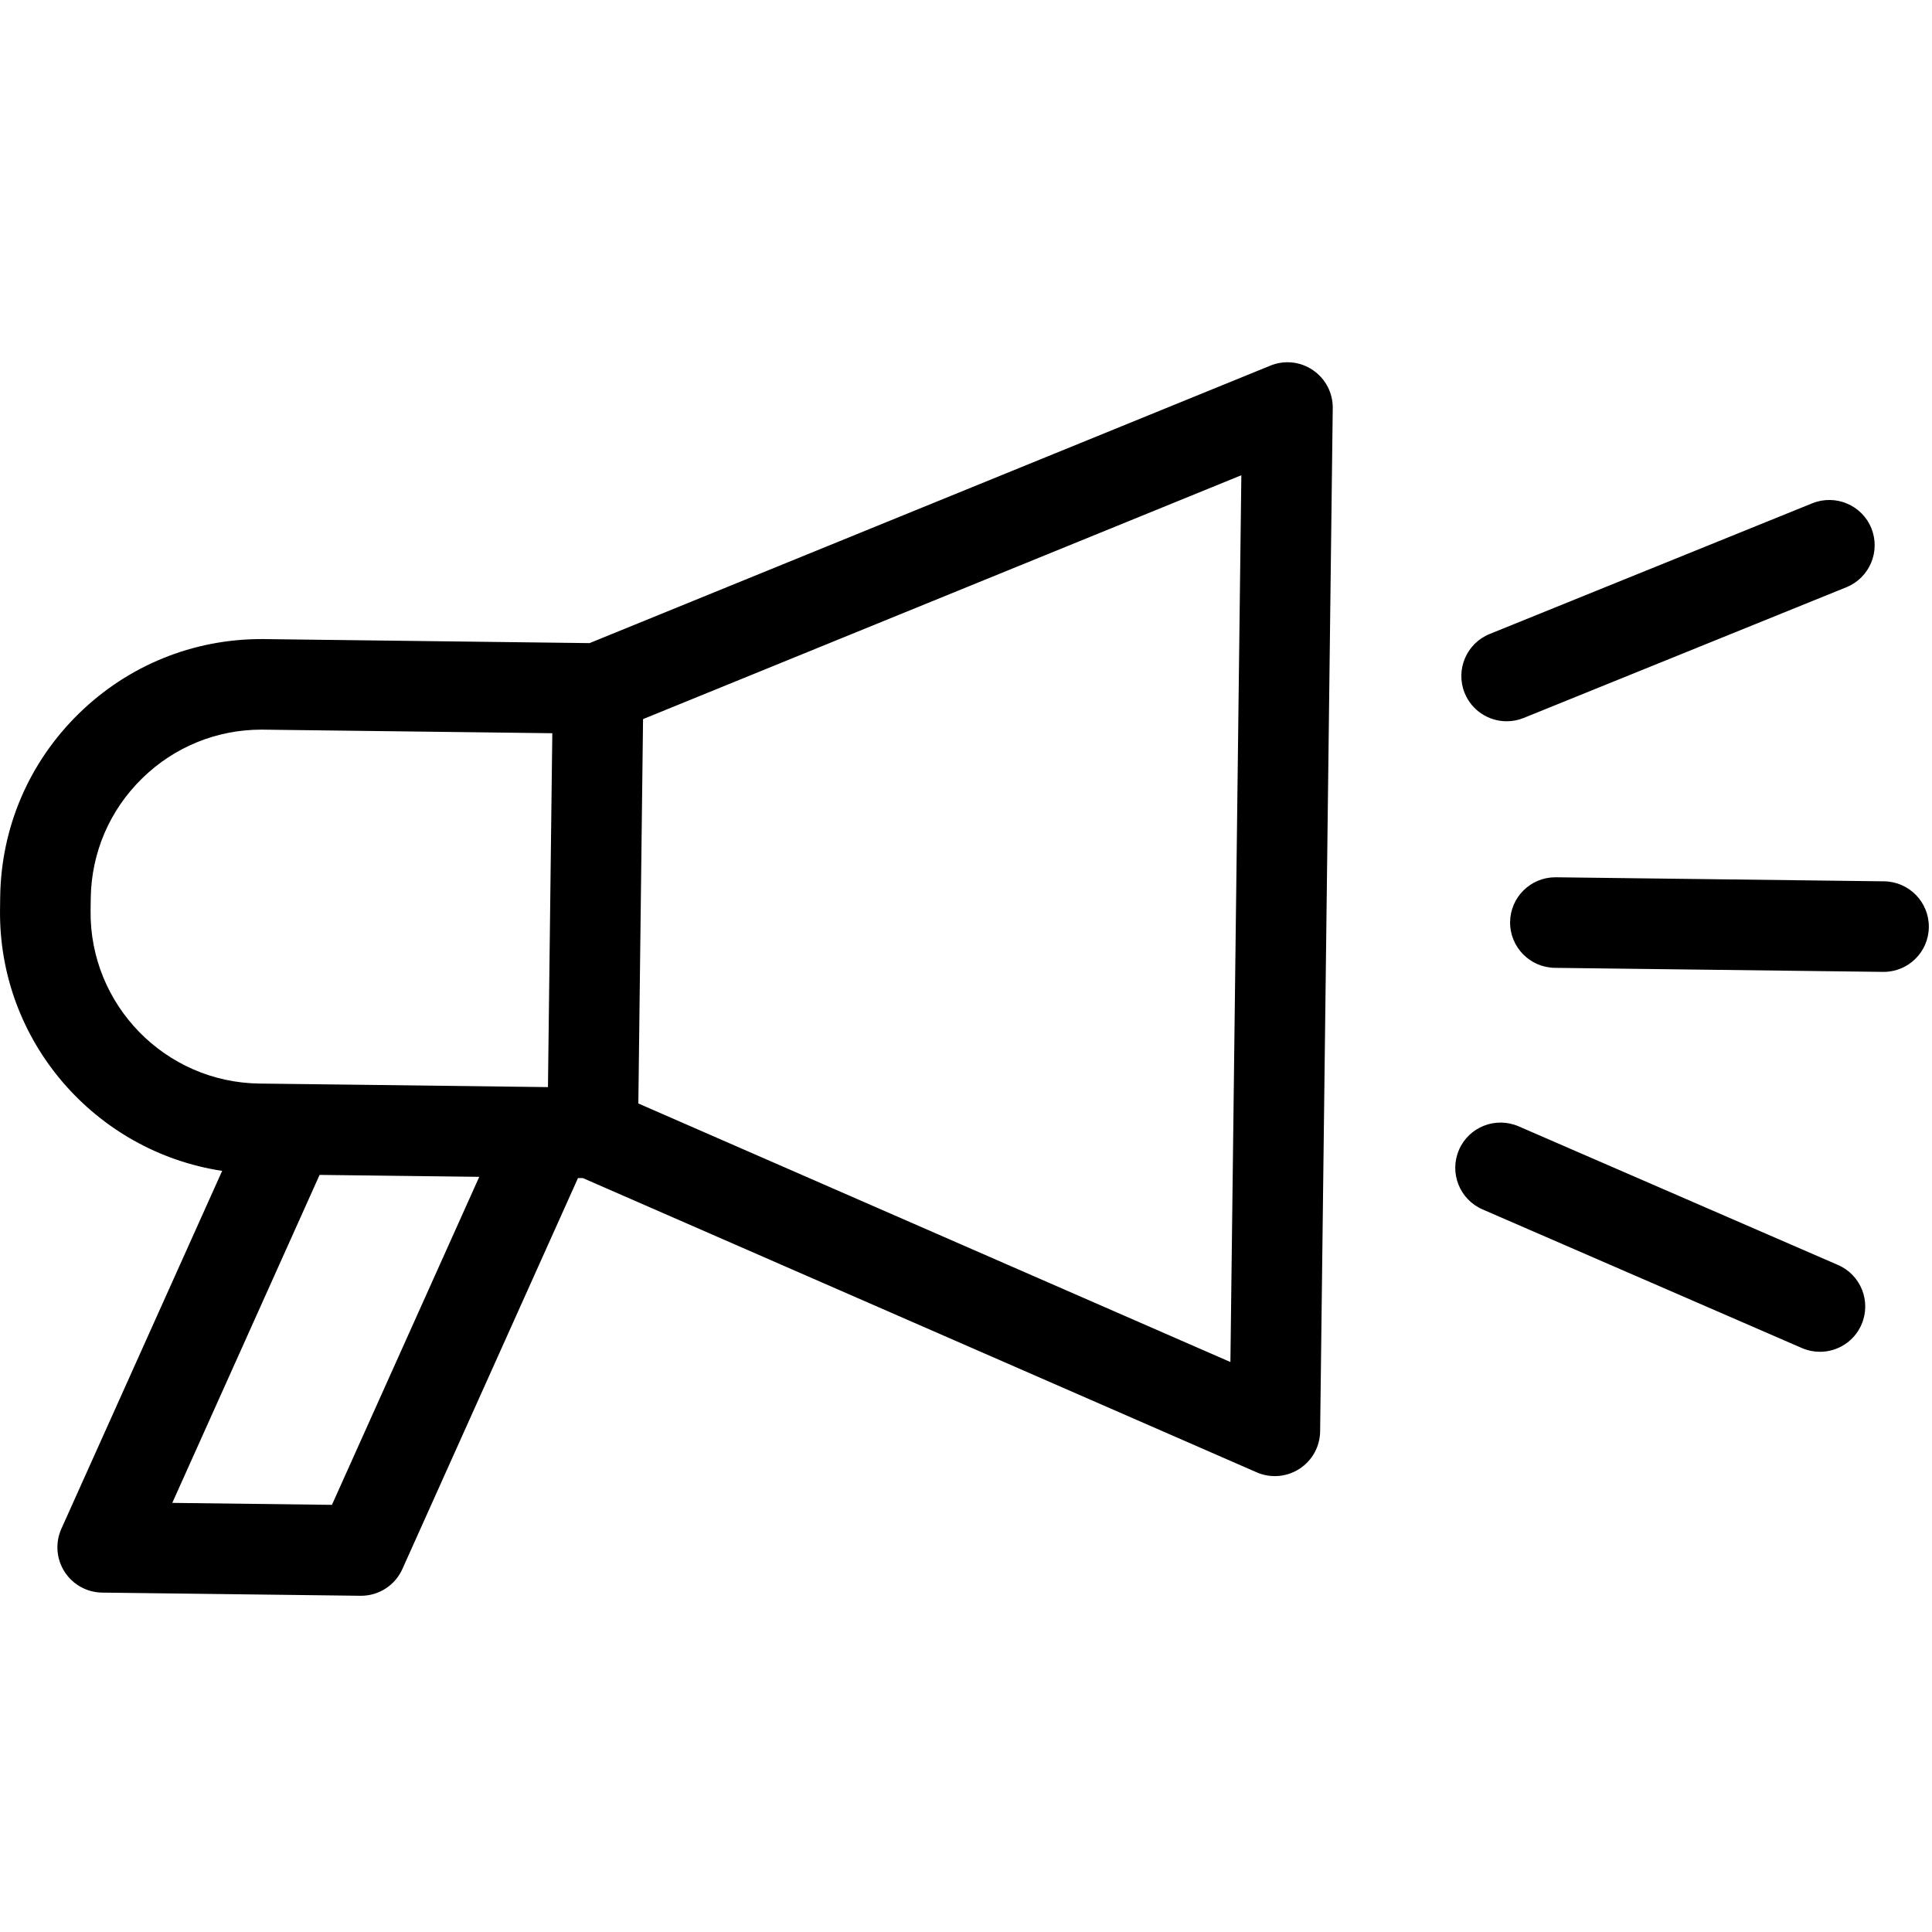 <svg width="64" height="64" viewBox="0 0 64 64" fill="none" xmlns="http://www.w3.org/2000/svg">
<path fill-rule="evenodd" clip-rule="evenodd" d="M21.146 36.554L40.759 45.119L41.121 15.743L21.302 23.821L21.146 36.554ZM5.707 49.785L10.996 49.85L15.876 38.984L10.587 38.92L5.707 49.785ZM3.006 29.762L3.001 30.164C2.962 33.285 5.471 35.856 8.592 35.894L9.628 35.907H9.641L12.208 35.938L18.152 36.012L18.224 30.15L18.296 24.289L8.737 24.171C8.725 24.171 8.713 24.171 8.701 24.17L8.701 24.17C8.689 24.17 8.676 24.17 8.664 24.17C7.18 24.17 5.779 24.74 4.714 25.779C3.631 26.836 3.025 28.25 3.006 29.762ZM42.082 12.112C42.548 11.921 43.078 11.977 43.493 12.262C43.908 12.544 44.155 13.016 44.149 13.519L43.731 47.417C43.725 47.92 43.467 48.386 43.044 48.658C42.798 48.817 42.515 48.898 42.231 48.898C42.027 48.898 41.822 48.857 41.63 48.773L19.31 39.026L19.147 39.024L13.329 51.976C13.087 52.516 12.551 52.862 11.961 52.862H11.943L3.383 52.757C2.877 52.751 2.409 52.49 2.137 52.063C1.865 51.638 1.826 51.103 2.033 50.642L7.359 38.787C3.156 38.148 -0.053 34.495 0.001 30.127L0.006 29.724C0.034 27.412 0.962 25.248 2.618 23.632C4.248 22.042 6.392 21.17 8.664 21.17C8.681 21.17 8.7 21.17 8.718 21.17L8.718 21.17H8.718H8.718C8.736 21.171 8.755 21.171 8.774 21.171L19.53 21.304L42.082 12.112ZM51.543 29.061L62.414 29.195C63.242 29.206 63.905 29.885 63.895 30.714C63.886 31.536 63.216 32.195 62.395 32.195H62.377L51.506 32.061C50.678 32.05 50.015 31.371 50.024 30.543C50.034 29.72 50.704 29.061 51.524 29.061H51.543ZM49.91 23.893C50.097 23.893 50.288 23.858 50.472 23.784L61.164 19.453C61.931 19.141 62.302 18.267 61.991 17.498C61.681 16.732 60.806 16.363 60.037 16.671L49.346 21.002C48.578 21.314 48.208 22.188 48.518 22.956C48.755 23.539 49.316 23.893 49.91 23.893ZM50.306 37.311L60.886 41.904C61.647 42.234 61.994 43.117 61.664 43.878C61.419 44.443 60.867 44.78 60.288 44.78C60.089 44.78 59.886 44.74 59.691 44.656L49.111 40.063C48.35 39.733 48.002 38.85 48.331 38.09C48.66 37.33 49.541 36.982 50.306 37.311Z" fill="black"/>
</svg>
